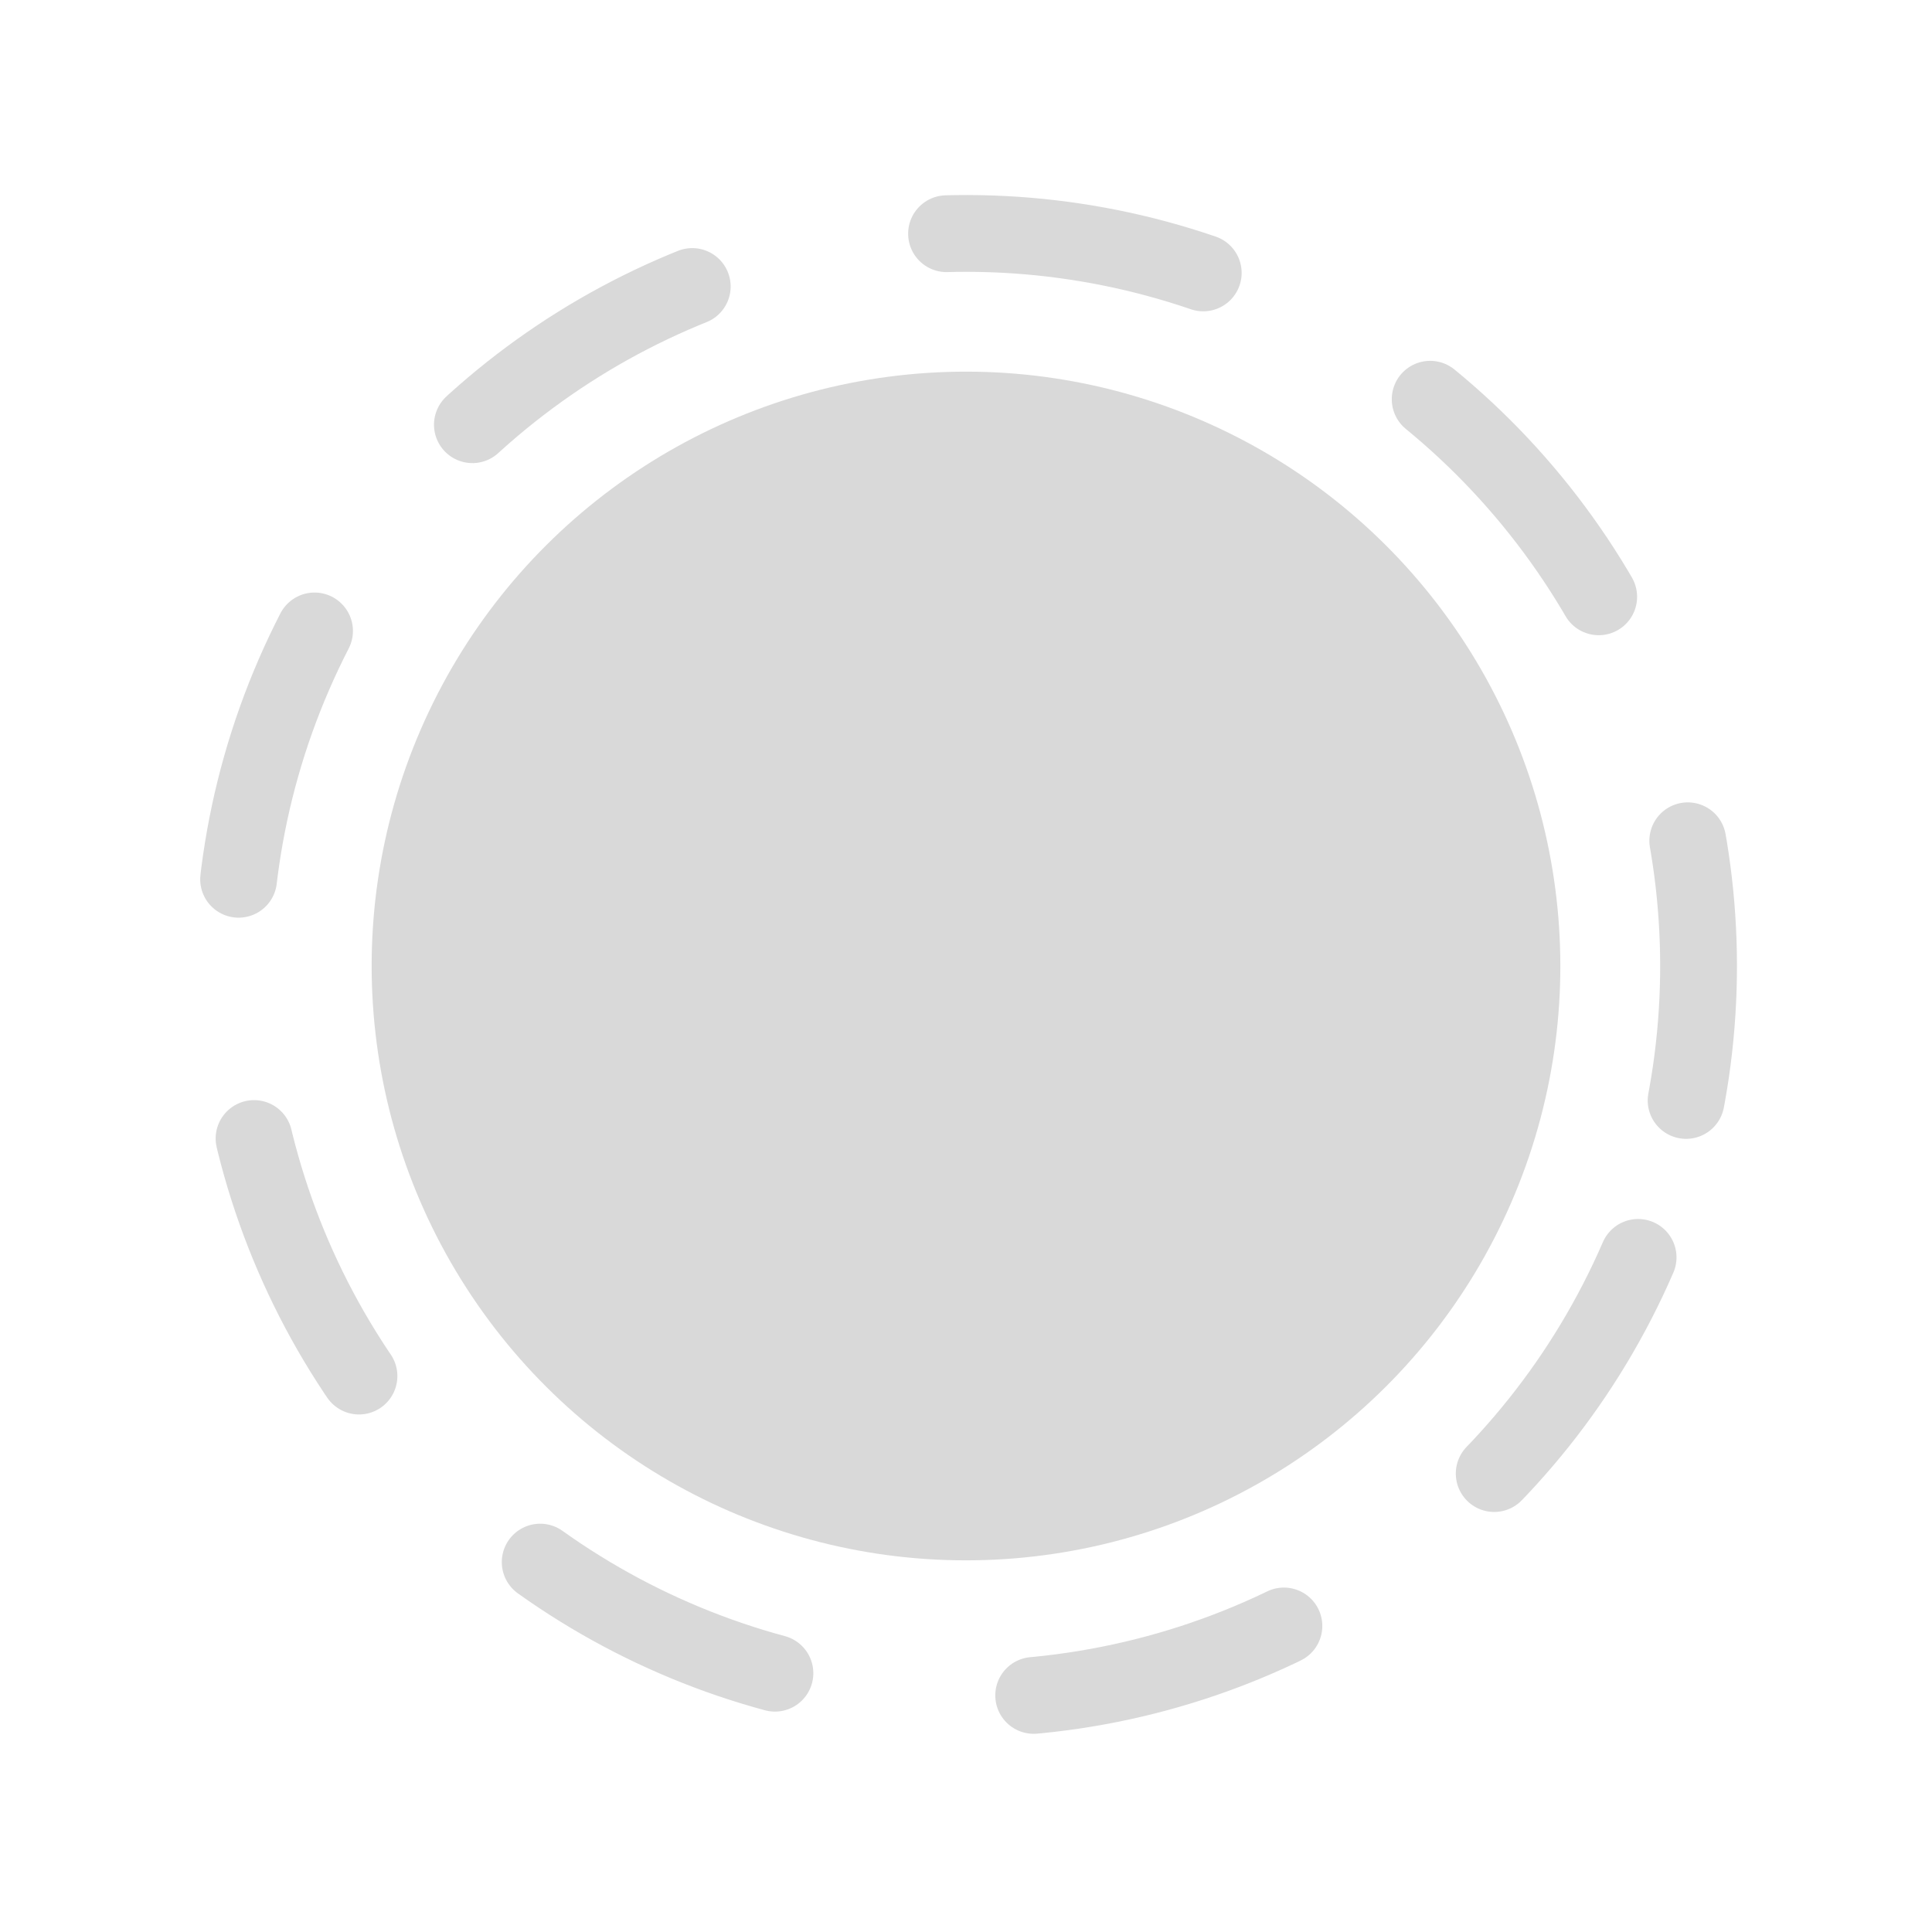 <svg width="629" height="629" viewBox="0 0 629 629" fill="none" xmlns="http://www.w3.org/2000/svg">
<circle cx="314.5" cy="314.5" r="193.5" transform="rotate(23.439 314.5 314.5)" fill="#D9D9D9"/>
<circle cx="314.5" cy="314.5" r="238.5" transform="rotate(23.439 314.5 314.5)" stroke="#D9D9D9" stroke-width="25" stroke-linecap="round" stroke-dasharray="85 85"/>
</svg>
